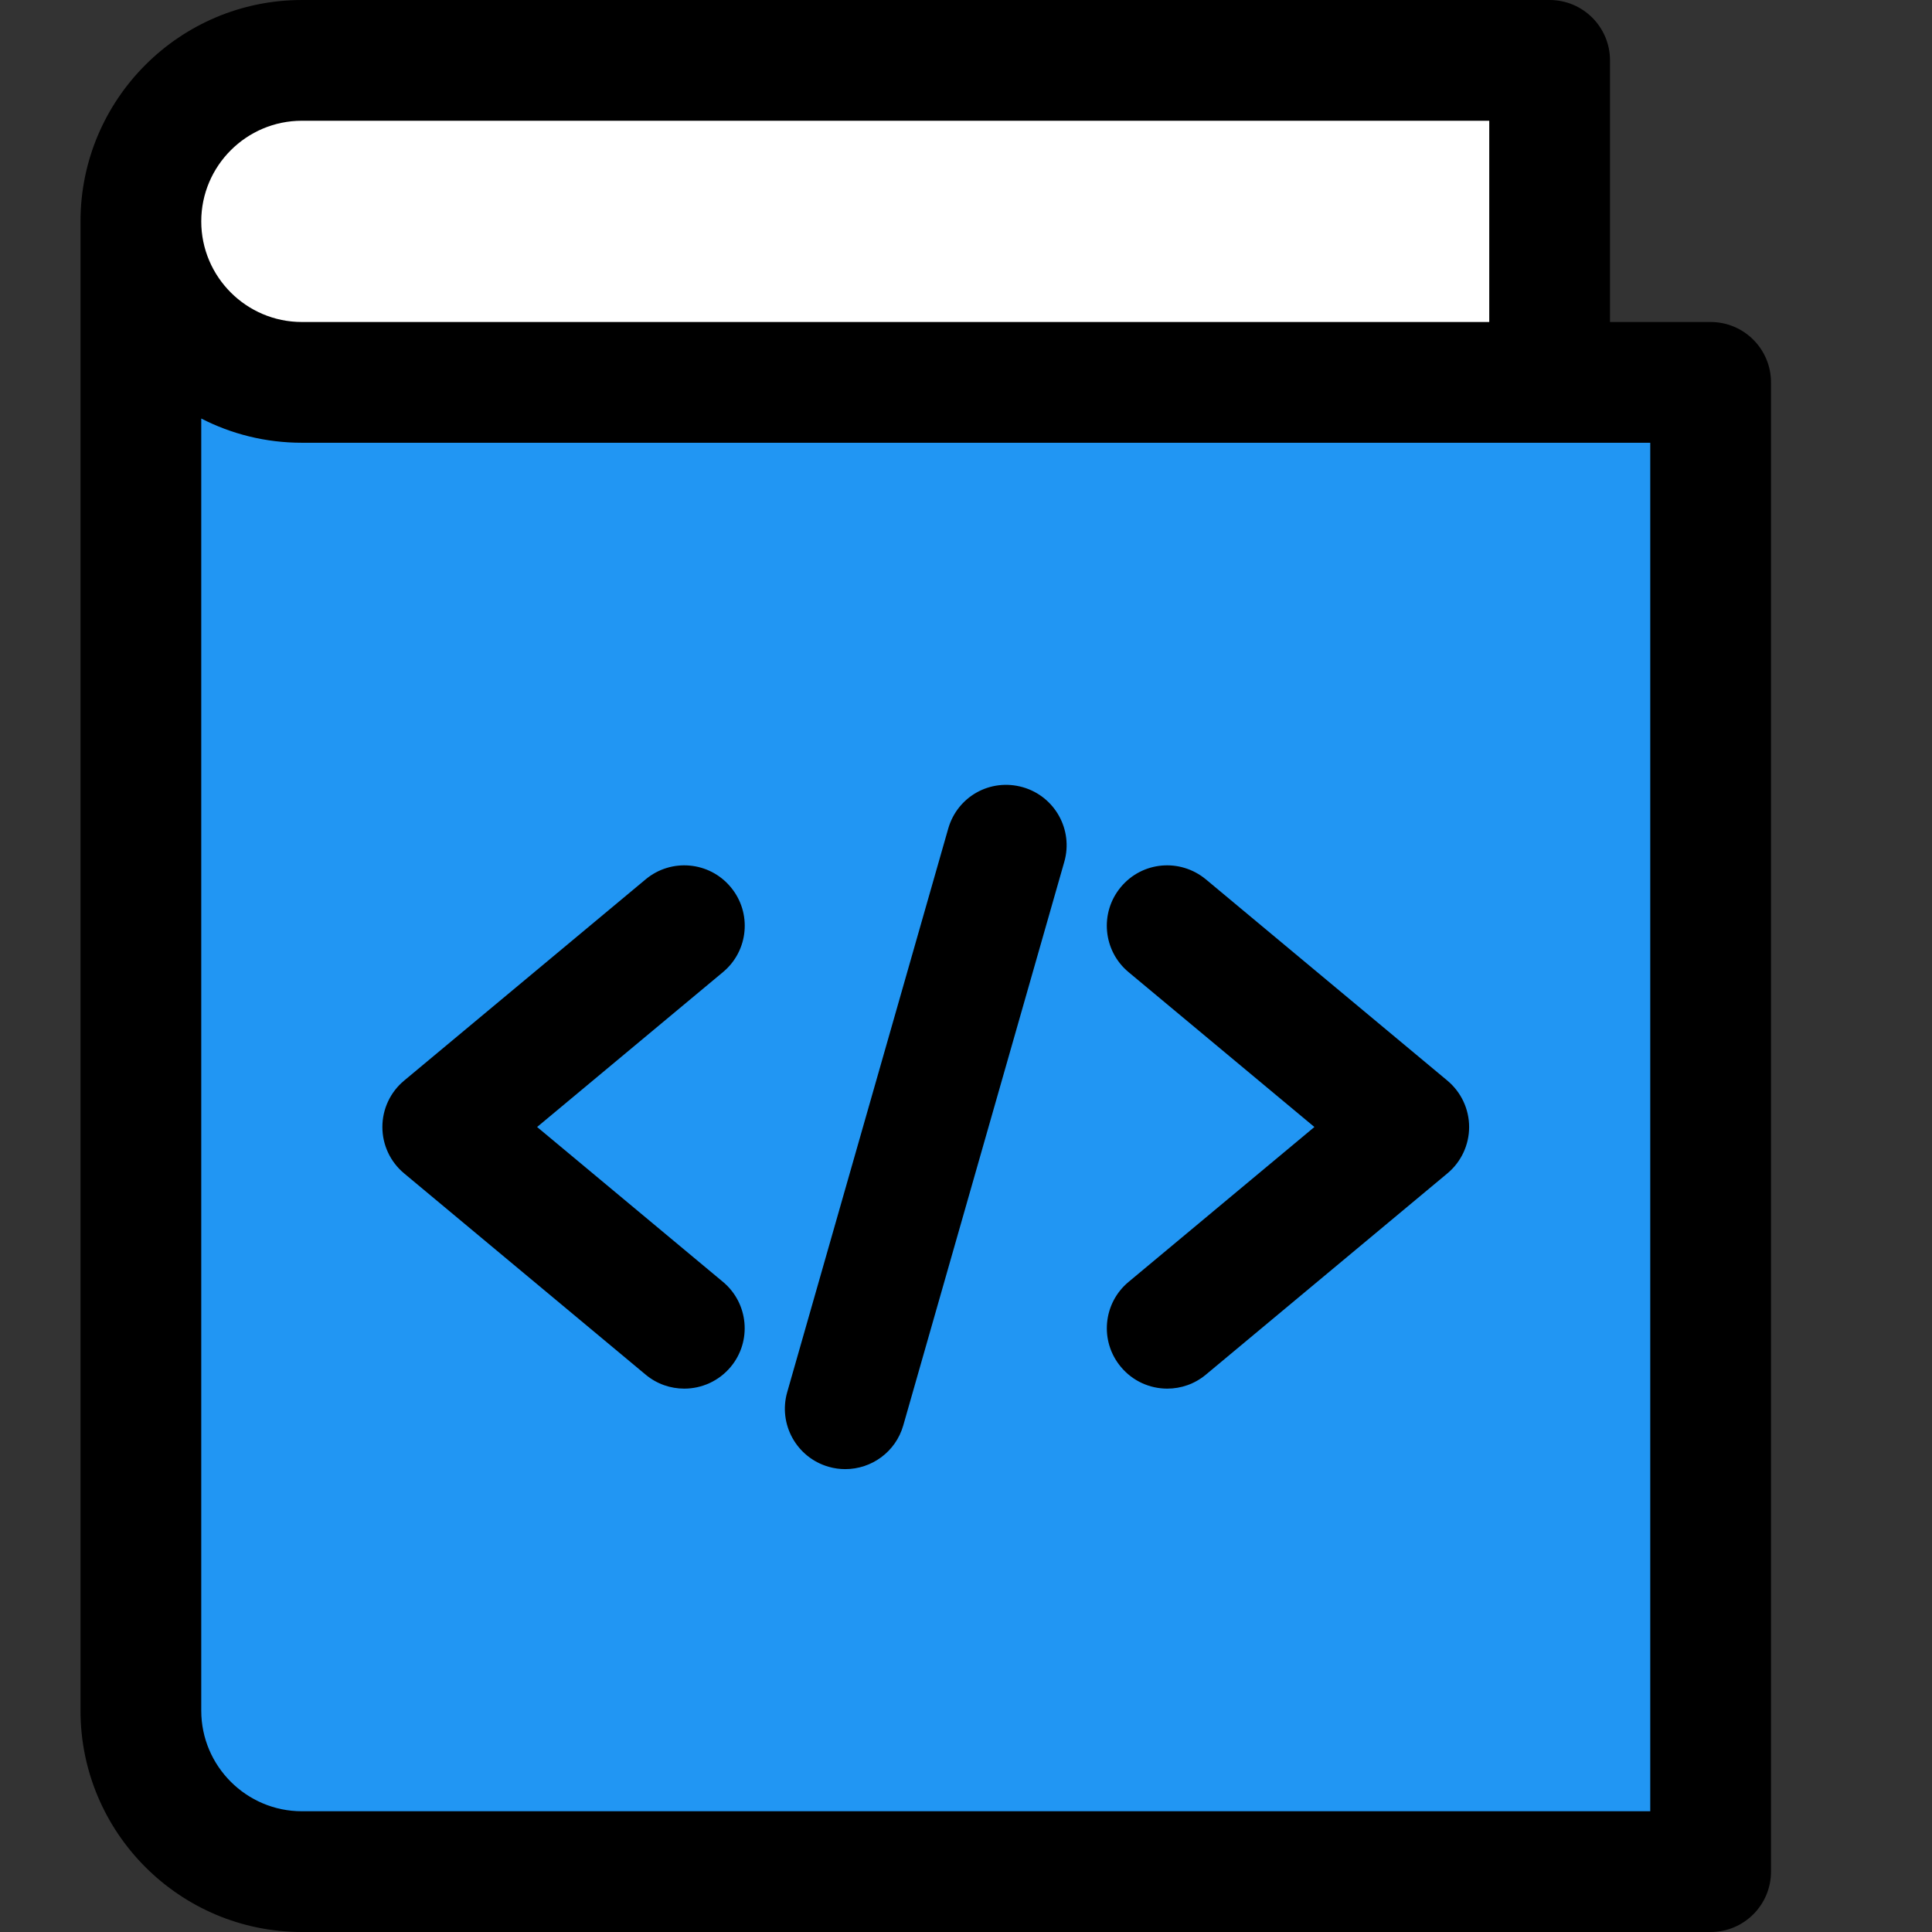 <svg id="_x31__x2C_5" enable-background="new 0 0 24 24" height="512" viewBox="0 0 24 24" width="512" xmlns="http://www.w3.org/2000/svg"><rect x="0" y="0" width="24" height="24" fill="#333333" stroke="none"/><path d="m20.275 22.8h-15.75c-1.365 0-2.475-1.11-2.475-2.475v-16.65c0-1.365 1.11-2.475 2.475-2.475h13.95c.373 0 .675.302.675.675v2.925h1.125c.373 0 .675.302.675.675v16.65c0 .373-.302.675-.675.675z" fill="#2196f3"/><path d="m3.117.75c-.754 0-1.367.897-1.367 2s.613 2 1.367 2h16.133v-4z" fill="#fff"/><path d="m21.25 24h-17.5c-1.517 0-2.75-1.233-2.75-2.75v-18.5c0-1.517 1.233-2.75 2.75-2.75h15.5c.414 0 .75.336.75.75v3.25h1.25c.414 0 .75.336.75.75v18.5c0 .414-.336.75-.75.75zm-18.75-18.801v16.051c0 .689.561 1.25 1.25 1.25h16.75v-17h-16.75c-.45 0-.875-.108-1.25-.301zm1.25-3.699c-.689 0-1.25.561-1.25 1.25s.561 1.25 1.25 1.25h14.75v-2.5z"/><path d="m8.5 17.25c-.17 0-.34-.057-.48-.174l-3-2.5c-.171-.142-.27-.353-.27-.576s.099-.434.27-.576l3-2.5c.317-.265.791-.224 1.057.096.266.318.223.791-.096 1.056l-2.309 1.924 2.309 1.924c.318.265.361.738.096 1.056-.149.178-.362.27-.577.27z"/><path d="m14.5 17.25c-.215 0-.428-.092-.576-.27-.266-.318-.223-.791.096-1.056l2.308-1.924-2.309-1.924c-.318-.265-.361-.738-.096-1.056.266-.32.737-.361 1.057-.096l3 2.5c.171.143.27.354.27.576s-.099.434-.27.576l-3 2.5c-.14.117-.31.174-.48.174z"/><path d="m10.5 18.25c-.067 0-.137-.009-.206-.029-.398-.114-.629-.529-.515-.927l2-7c.113-.397.521-.63.927-.515.398.114.629.529.515.927l-2 7c-.094.33-.394.544-.721.544z"/></svg>